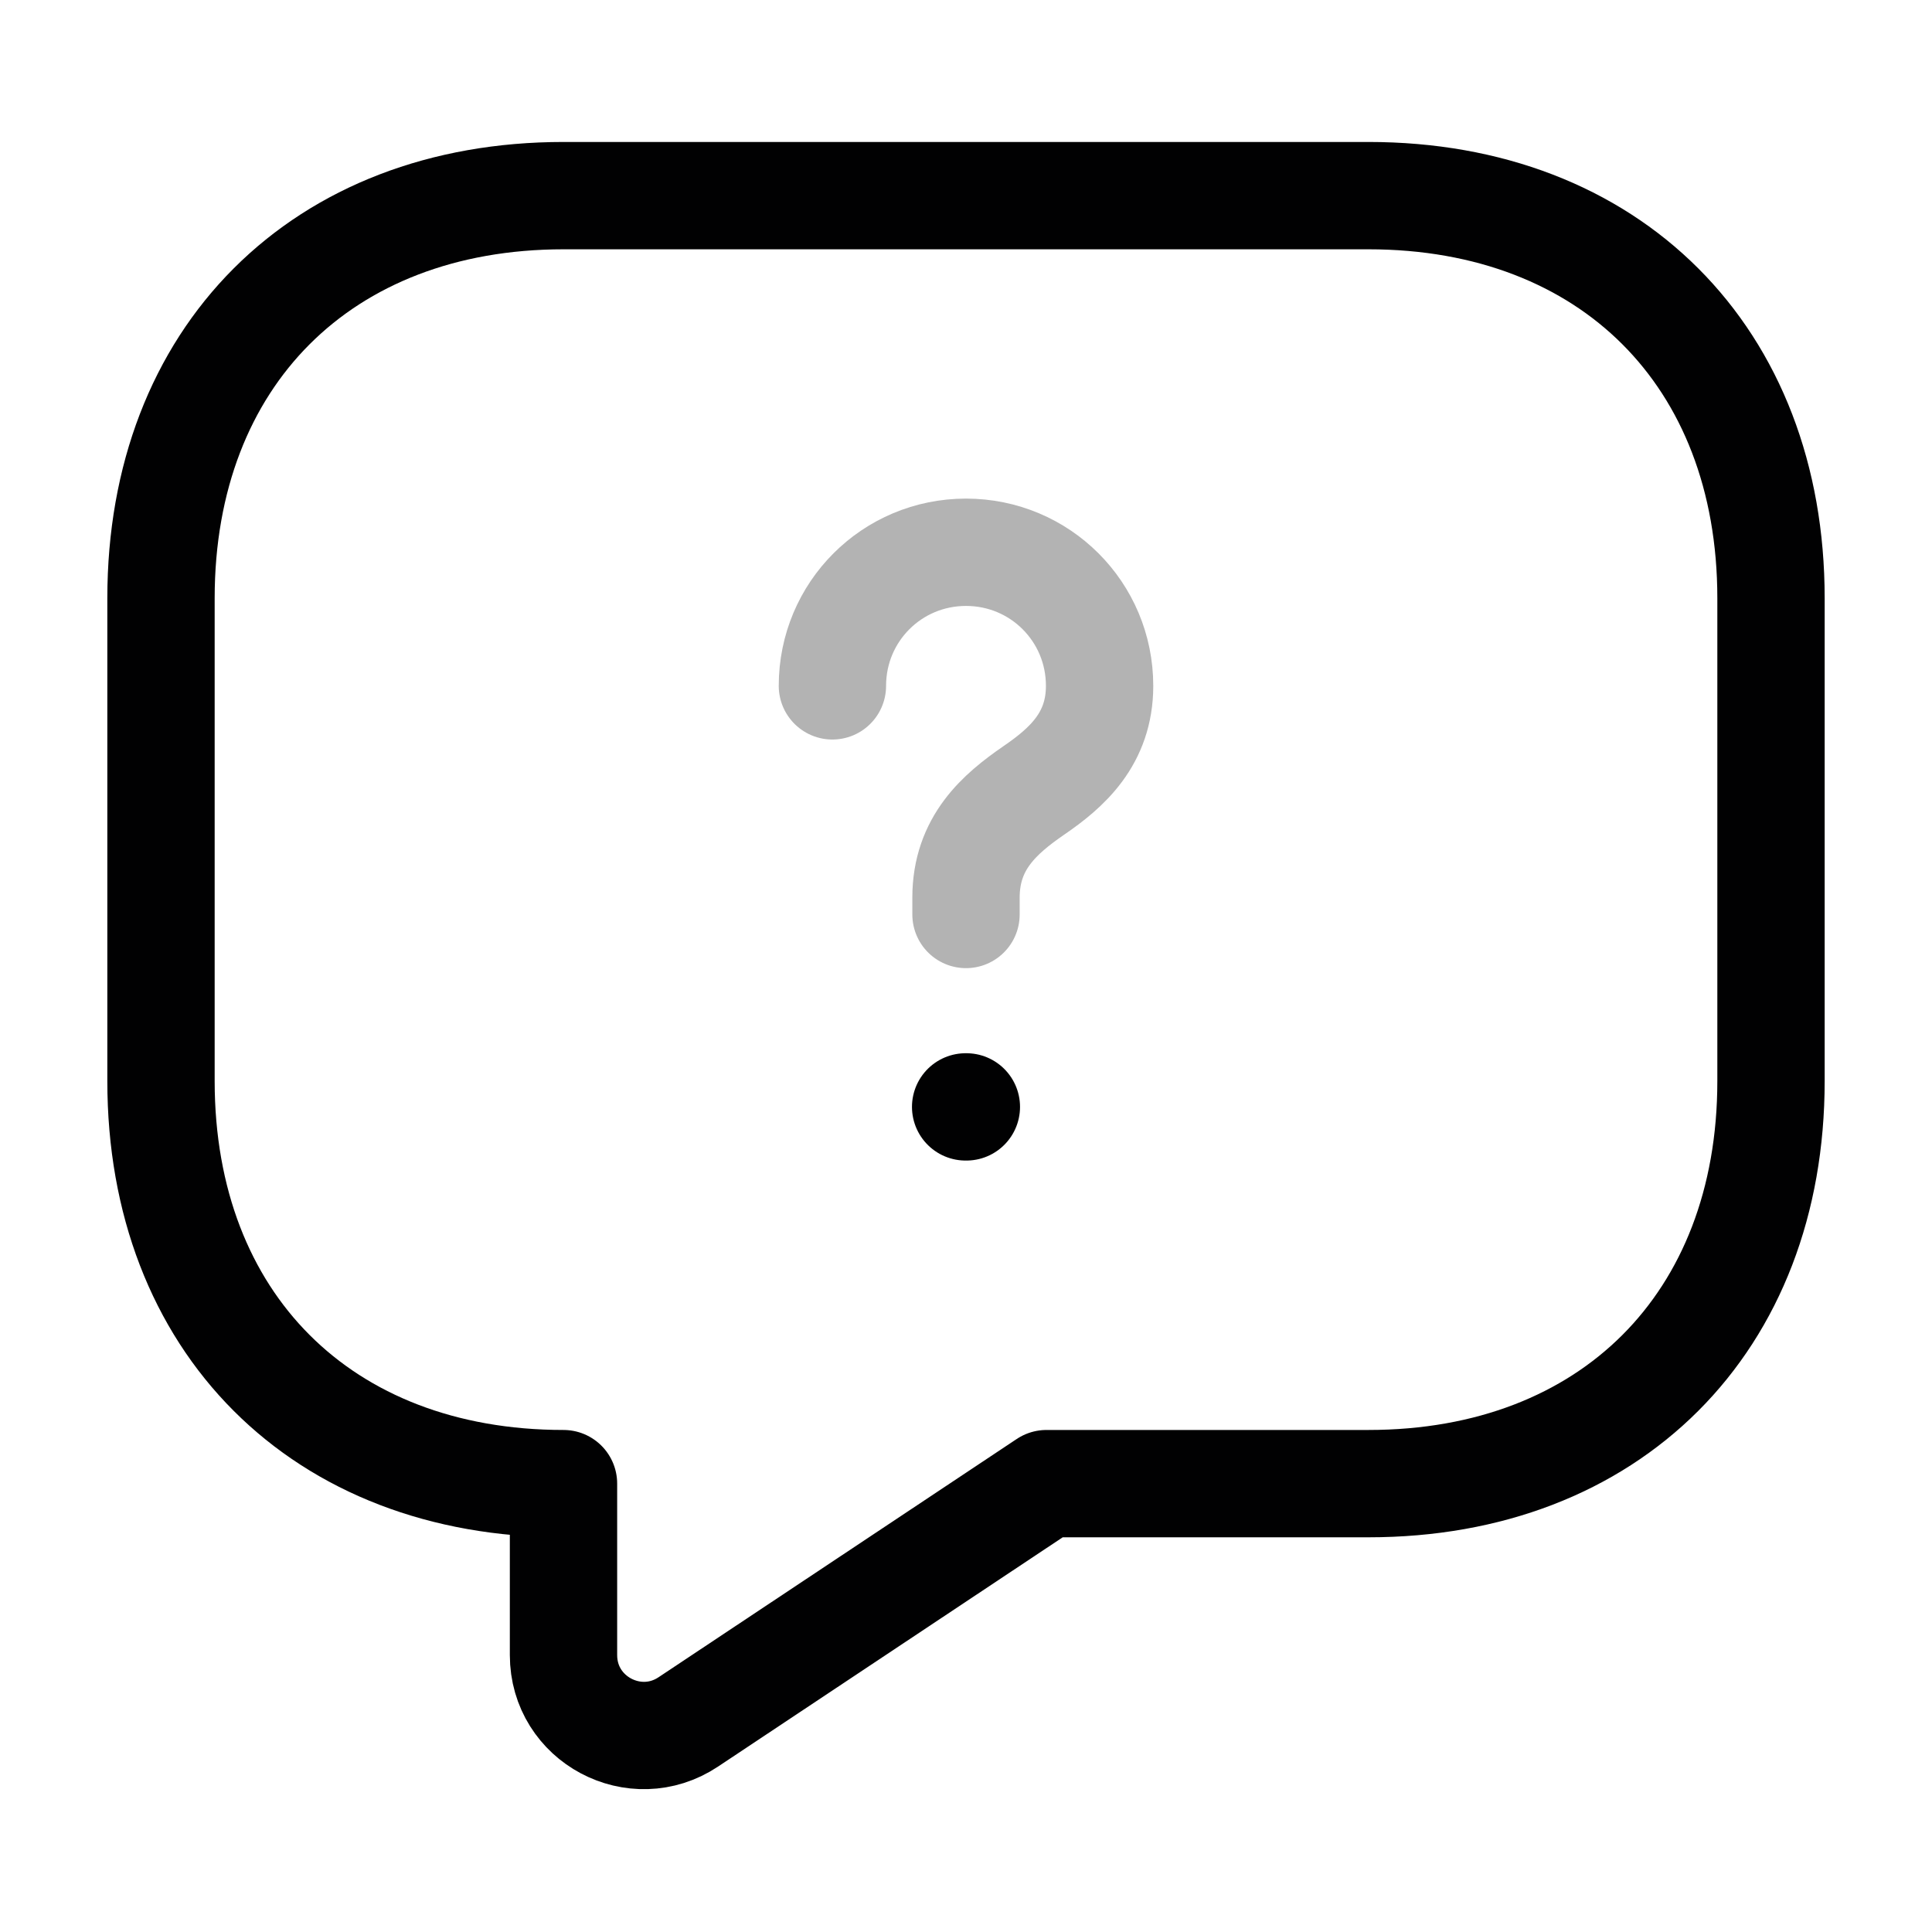 <svg width="27" height="27" viewBox="0 0 27 27" fill="none" xmlns="http://www.w3.org/2000/svg">
<path d="M19.125 20.734H14.625L9.619 24.064C8.876 24.559 7.875 24.03 7.875 23.13V20.734C4.5 20.734 2.25 18.484 2.25 15.109V8.359C2.25 4.984 4.5 2.734 7.875 2.734H19.125C22.5 2.734 24.75 4.984 24.75 8.359V15.109C24.75 18.484 22.5 20.734 19.125 20.734Z" stroke="#010102" stroke-width="1.5" stroke-miterlimit="10" stroke-linecap="round" stroke-linejoin="round"/>
<path opacity="0.3" d="M13.5 12.78V12.544C13.5 11.779 13.973 11.374 14.445 11.048C14.906 10.733 15.367 10.328 15.367 9.585C15.367 8.55 14.535 7.718 13.5 7.718C12.465 7.718 11.633 8.55 11.633 9.585" stroke="#010102" stroke-width="1.5" stroke-linecap="round" stroke-linejoin="round"/>
<path d="M13.495 15.469H13.505" stroke="#010102" stroke-width="1.5" stroke-linecap="round" stroke-linejoin="round"/>
</svg>
